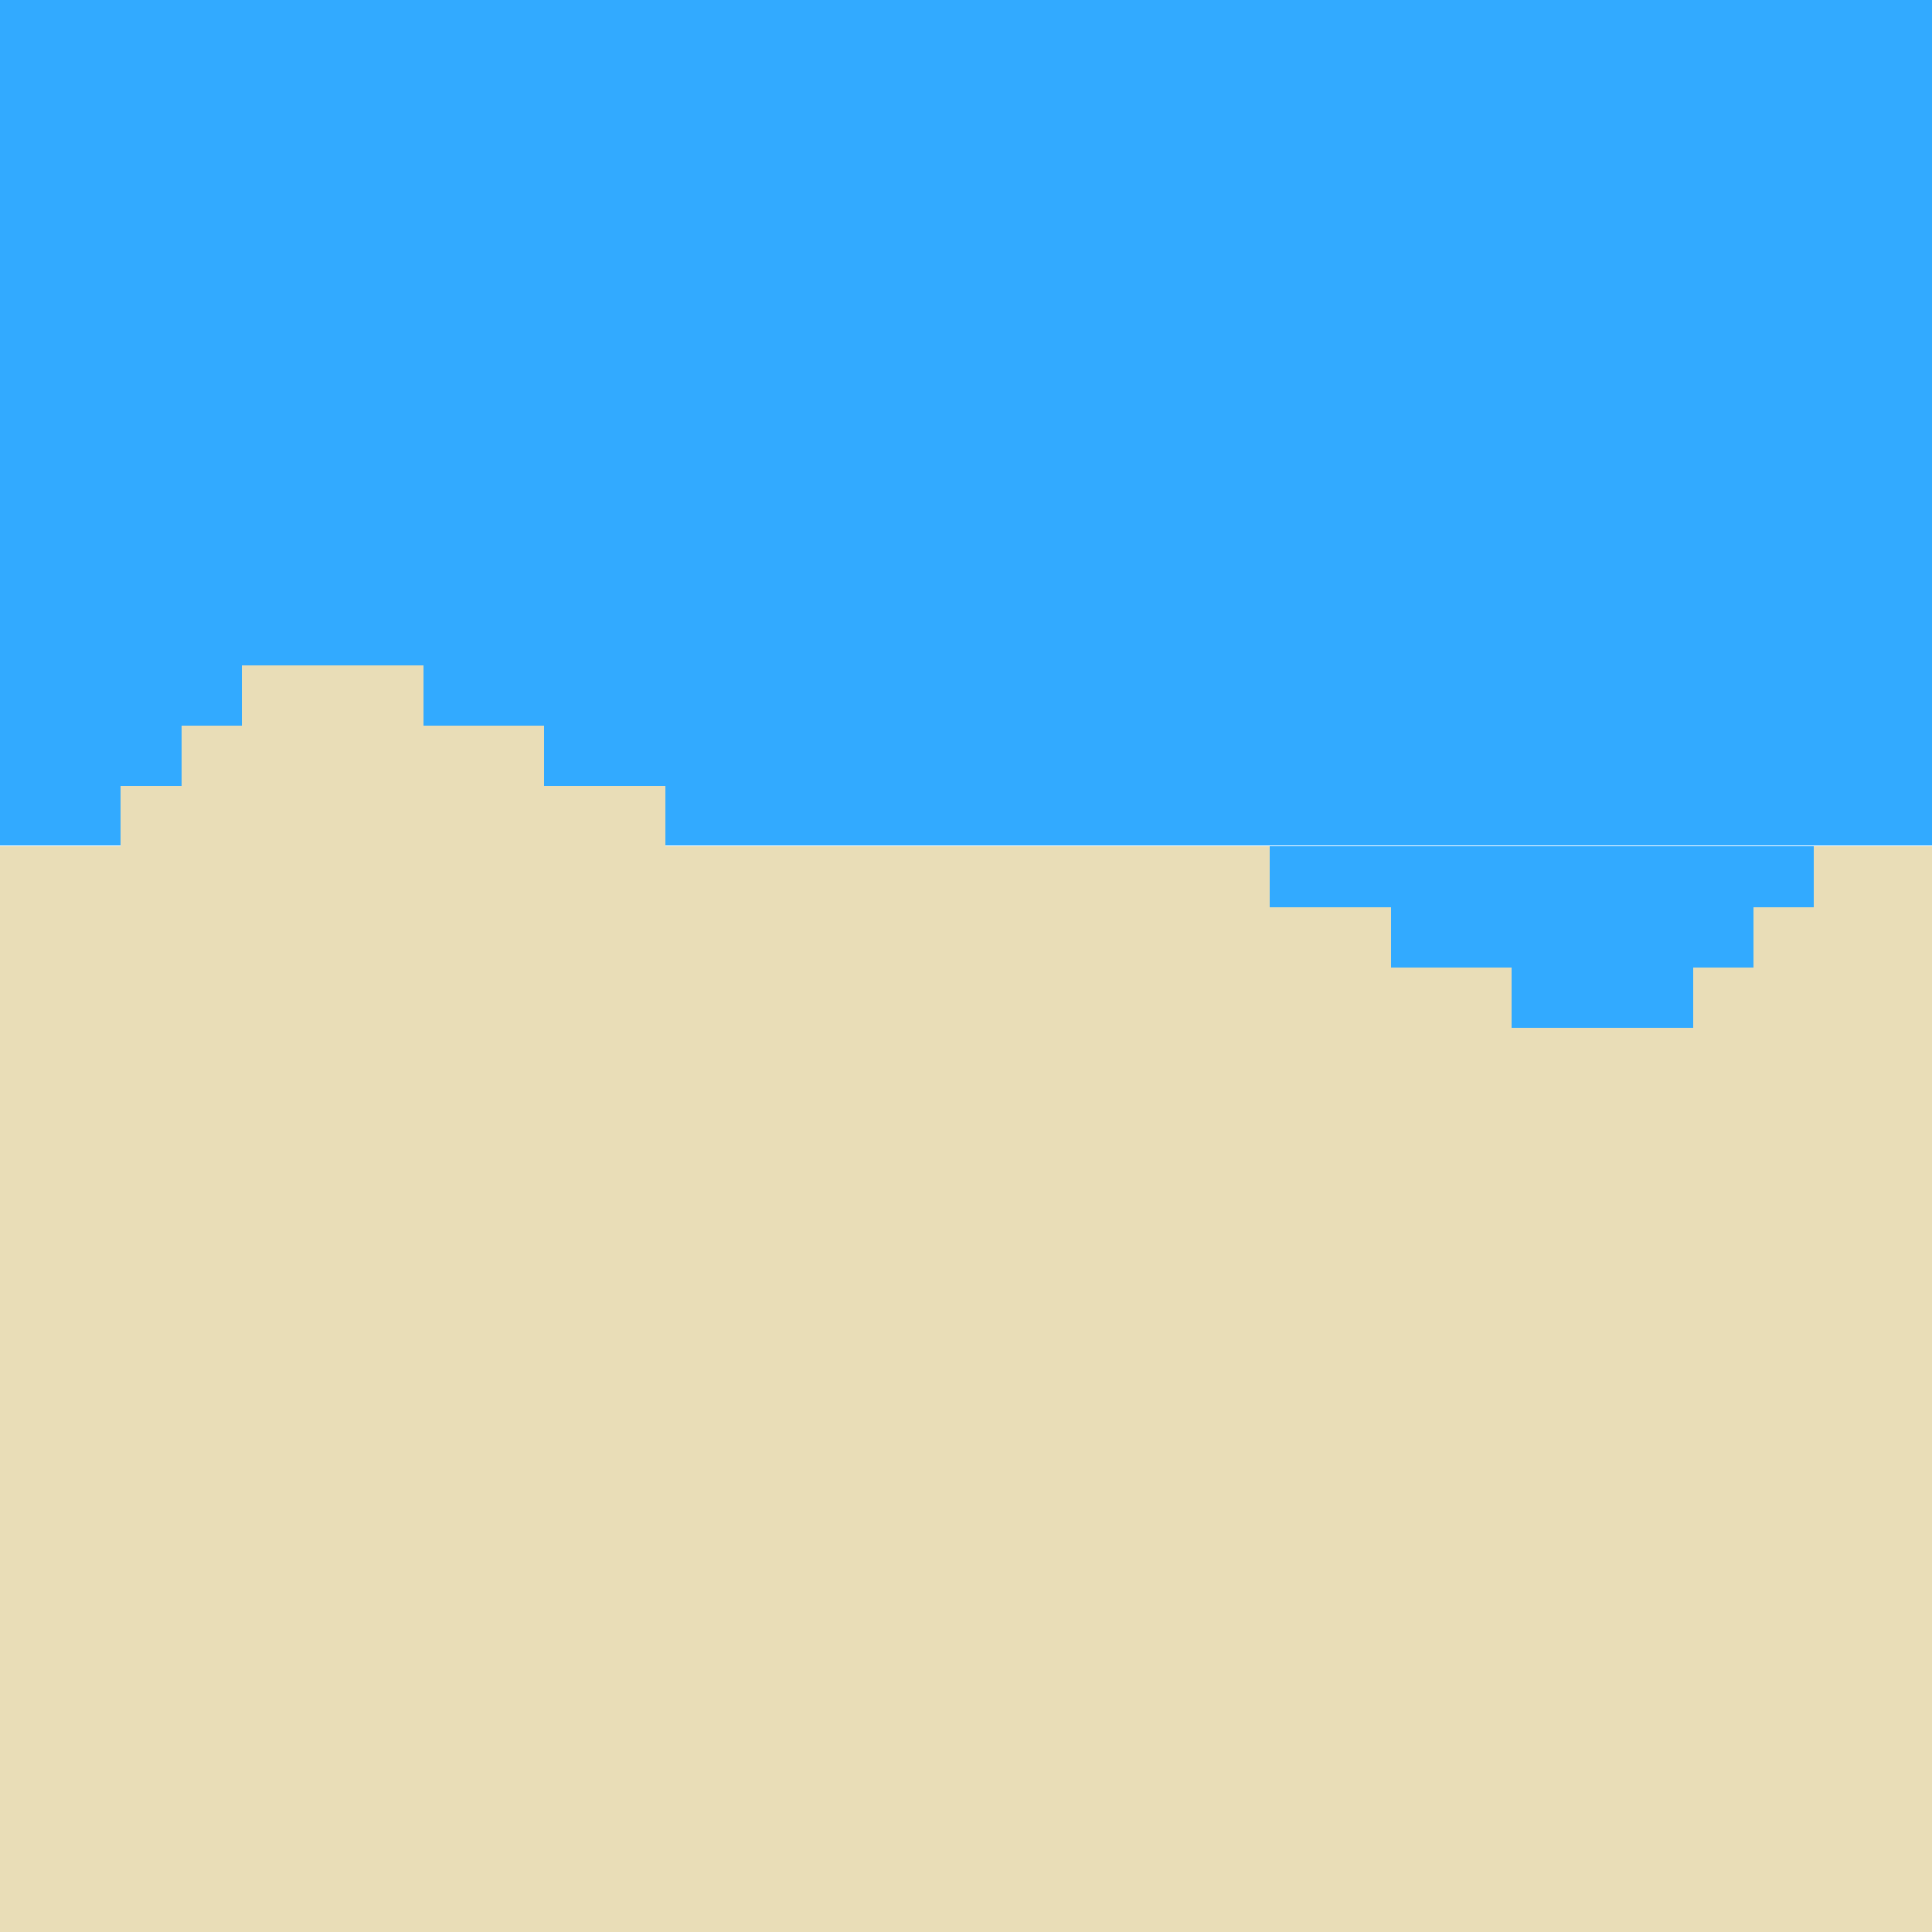 <?xml version="1.0" encoding="UTF-8" standalone="no"?>


<svg
   width="320"
   height="320"
   viewBox="0 0 84.667 84.667"
   version="1.1"
   id="svg5"
   shape-rendering="crispEdges"
   xmlns="http://www.w3.org/2000/svg"
   xmlns:svg="http://www.w3.org/2000/svg">
  <defs
     id="defs2" />
  <rect
     style="fill:#32aaff;fill-rule:evenodd;stroke-width:0.265;fill-opacity:1"
     id="rect848"
     width="84.667"
     height="37.042"
     x="0"
     y="0" />
  <path
     id="rect874"
     style="fill:#e9ddb7;fill-opacity:1;fill-rule:evenodd;stroke-width:0.751"
     d="M 40 110 L 40 120 L 30 120 L 30 130 L 20 130 L 20 140 L 0 140 L 0 320 L 320 320 L 320 140 L 110 140 L 110 130 L 90 130 L 90 120 L 70 120 L 70 110 L 40 110 z "
     transform="scale(0.265)" />
  <path
     id="rect872"
     style="fill:#32aaff;fill-opacity:1;fill-rule:evenodd;stroke-width:1.002"
     d="M 210 140 L 210 150 L 230 150 L 230 160 L 250 160 L 250 170 L 280 170 L 280 160 L 290 160 L 290 150 L 300 150 L 300 140 L 210 140 z "
     transform="scale(0.265)" />
</svg>
